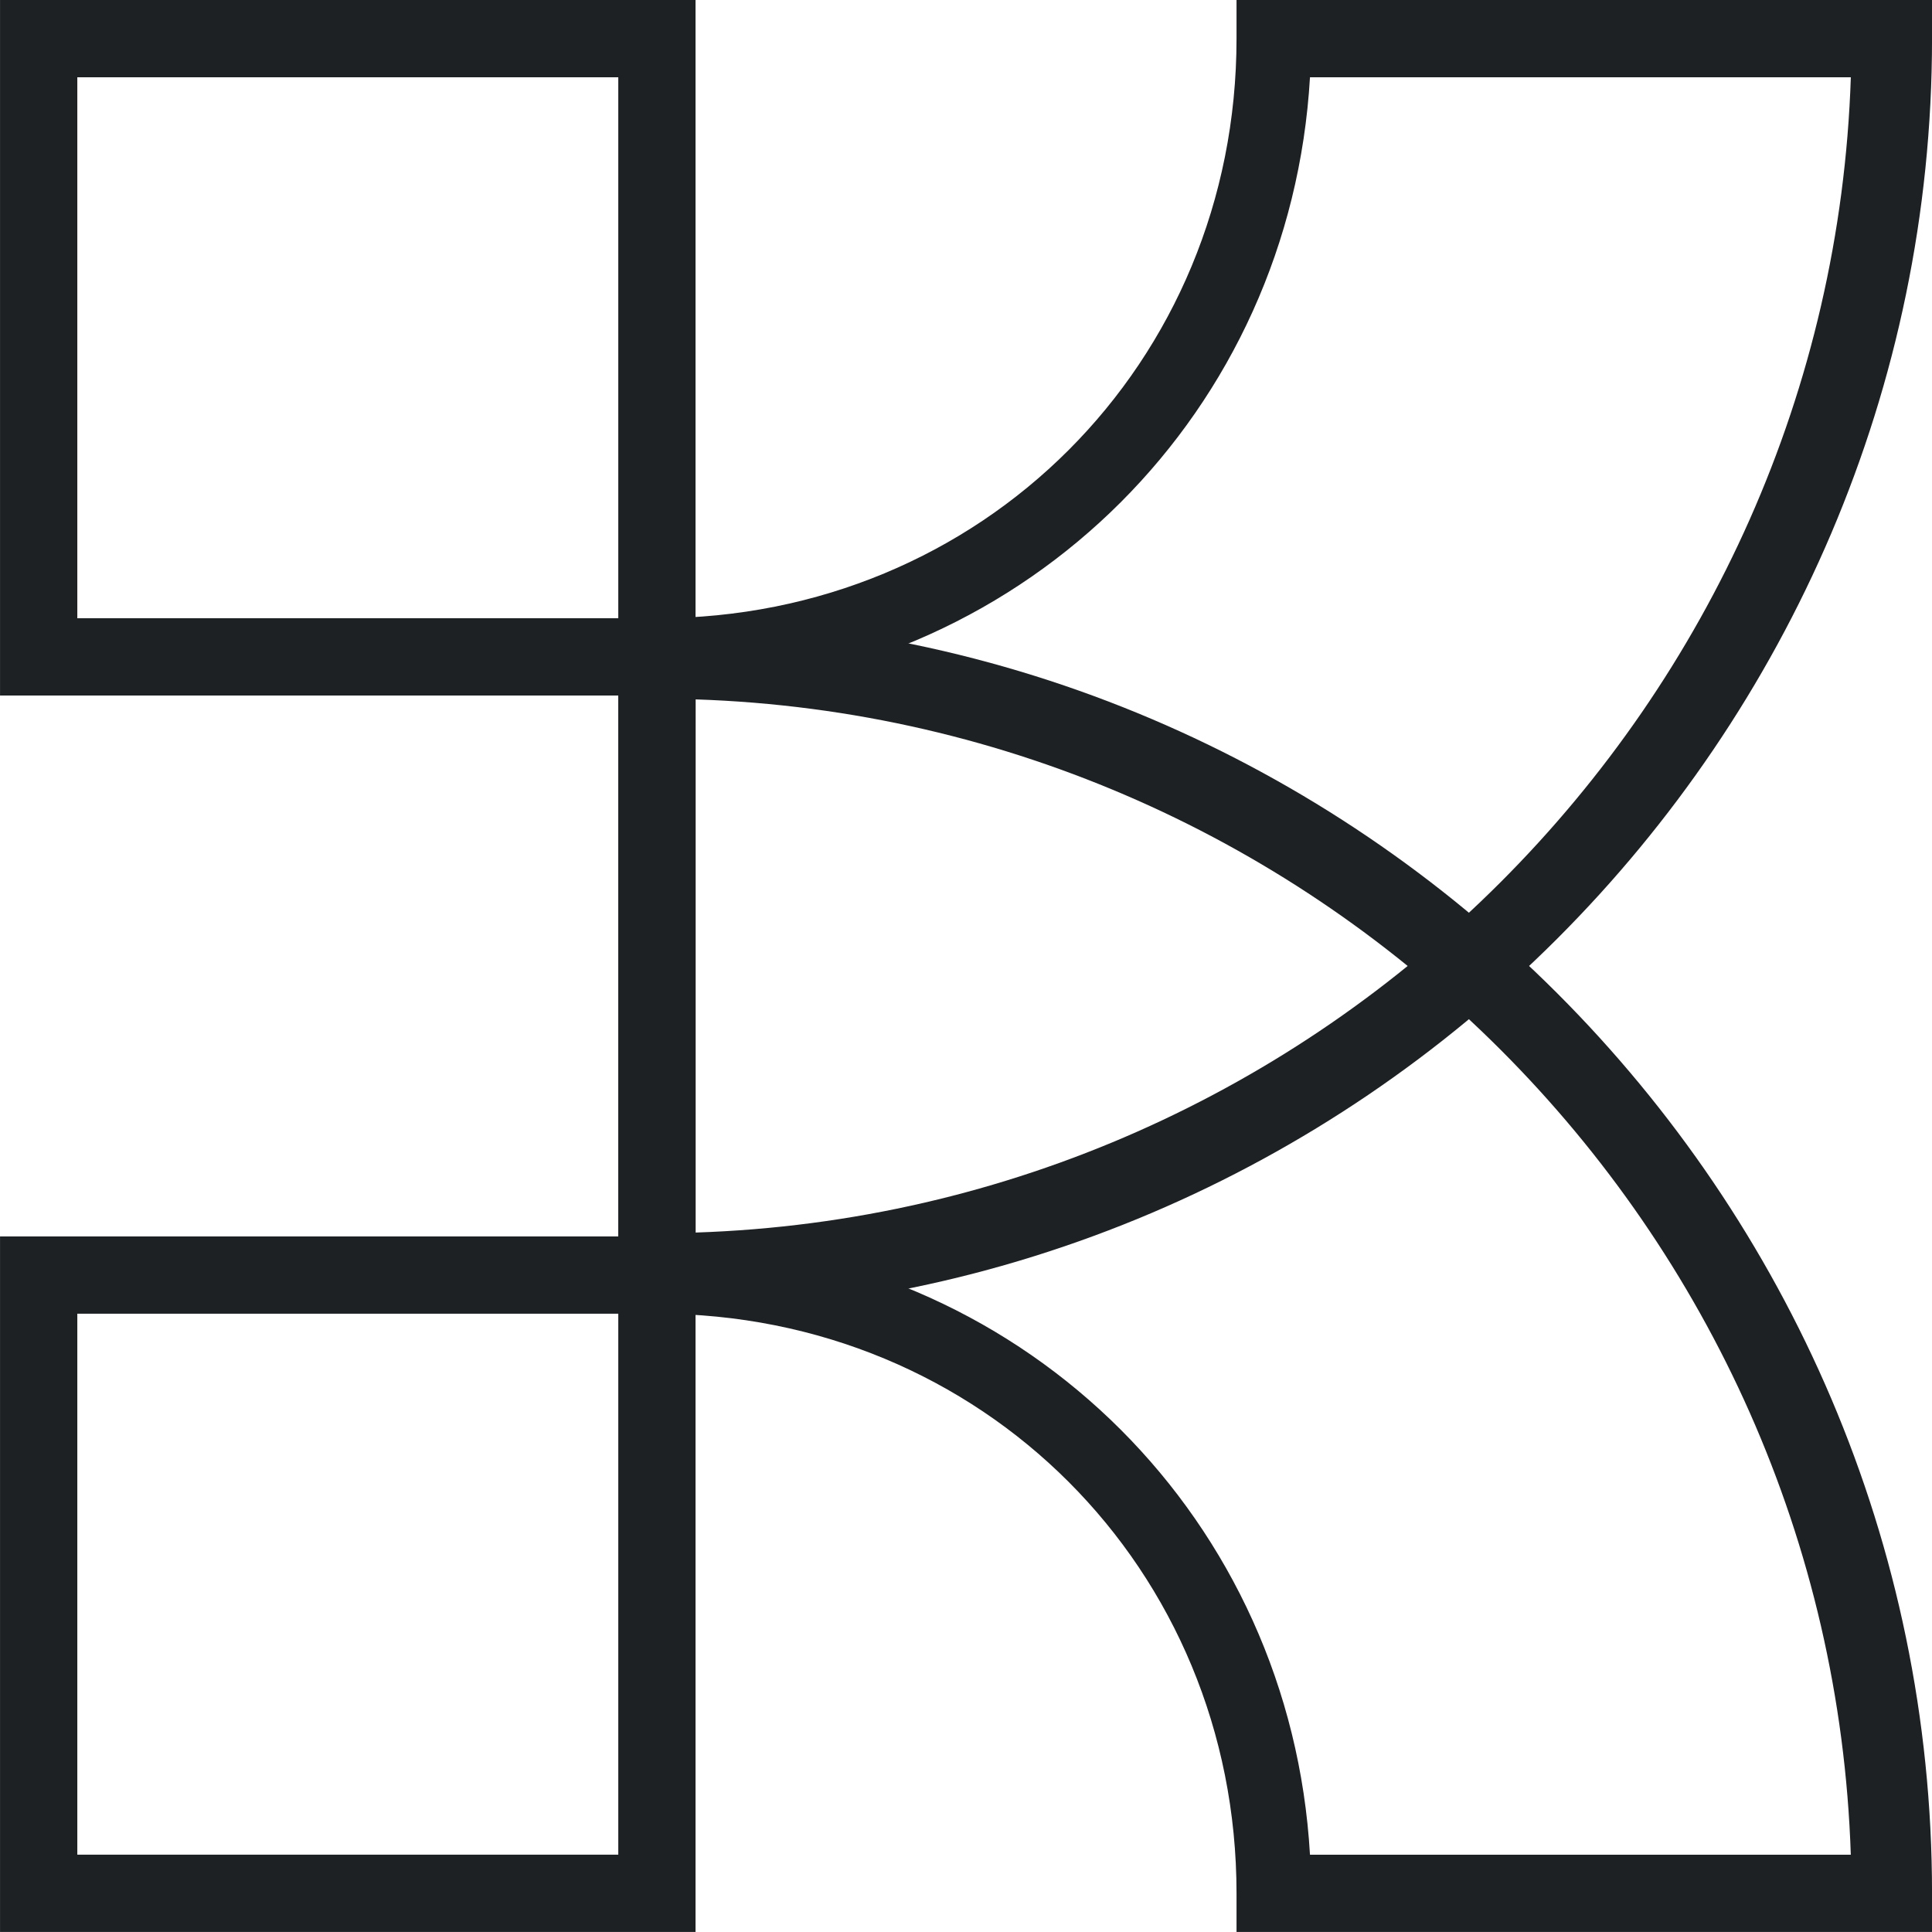 <?xml version="1.0" encoding="UTF-8" standalone="no"?>
<!-- Created with Inkscape (http://www.inkscape.org/) -->

<svg width="66.146mm" height="66.145mm" viewBox="0 0 66.146 66.145" version="1.1" id="svg5"
   inkscape:version="1.2.1 (9c6d41e410, 2022-07-14)" sodipodi:docname="Logo.svg"
   xmlns:inkscape="http://www.inkscape.org/namespaces/inkscape"
   xmlns:sodipodi="http://sodipodi.sourceforge.net/DTD/sodipodi-0.dtd" xmlns="http://www.w3.org/2000/svg"
   xmlns:svg="http://www.w3.org/2000/svg">
   <sodipodi:namedview id="namedview7" pagecolor="#ffffff" bordercolor="#666666" borderopacity="1.0"
      inkscape:showpageshadow="true" inkscape:pageopacity="0.0" inkscape:pagecheckerboard="0"
      inkscape:deskcolor="#ffffff" inkscape:document-units="px" showgrid="false" showborder="false" borderlayer="true"
      showguides="false" inkscape:zoom="0.70710678" inkscape:cx="-651.24535" inkscape:cy="-226.98128"
      inkscape:window-width="1920" inkscape:window-height="991" inkscape:window-x="-9" inkscape:window-y="-9"
      inkscape:window-maximized="1" inkscape:current-layer="layer1">
      <sodipodi:guide position="434.733,210.809" orientation="0,-1" id="guide3771" inkscape:locked="false" />
      <sodipodi:guide position="434.733,189.642" orientation="0,-1" id="guide3773" inkscape:locked="false" />
      <sodipodi:guide position="434.733,168.476" orientation="0,-1" id="guide3775" inkscape:locked="false" />
      <sodipodi:guide position="434.733,147.309" orientation="0,-1" id="guide3777" inkscape:locked="false" />
   </sodipodi:namedview>
   <defs id="defs2">
      <linearGradient id="linearGradient10672" inkscape:swatch="gradient">
         <stop style="stop-color:#0221c7;stop-opacity:1;" offset="0" id="stop10668" />
         <stop style="stop-color:#0221c7;stop-opacity:0;" offset="1" id="stop10670" />
      </linearGradient>
   </defs>
   <g inkscape:label="Layer 1" inkscape:groupmode="layer" id="layer1" transform="translate(493.206,-149.162)">
      <g id="g927" transform="translate(-263.426,145.986)"
         style="fill:#1e2124;fill-opacity:1;stroke:none;stroke-width:1.323;stroke-dasharray:none;stroke-opacity:1"
         inkscape:export-filename="logoSvg.svg" inkscape:export-xdpi="96" inkscape:export-ydpi="96">
         <path
            style="color:#000000;fill:#1e2124;fill-opacity:1;stroke:none;stroke-width:1.323;stroke-linecap:round;stroke-dasharray:none;stroke-opacity:1"
            d="M -229.779,3.176 V 4.498 26.988 h 23.812 V 3.176 Z m 2.646,2.645 h 18.521 V 24.342 h -18.521 z"
            id="path919" />
         <path
            style="color:#000000;fill:#1e2124;fill-opacity:1;stroke:none;stroke-width:1.323;stroke-linecap:round;stroke-dasharray:none;stroke-opacity:1"
            d="m -229.779,45.508 v 1.324 22.488 h 23.812 v -23.812 z m 2.646,2.646 h 18.521 v 18.521 h -18.521 z"
            id="path921" />
         <path
            style="color:#000000;fill:#1e2124;fill-opacity:1;stroke:none;stroke-width:1.323;stroke-dasharray:none;stroke-opacity:1"
            d="m -208.611,24.342 v 1.322 22.49 h 1.322 c 11.117,0 19.844,8.726 19.844,19.844 v 1.322 h 23.812 v -1.322 c 0,-23.978 -19.678,-43.656 -43.656,-43.656 z m 2.646,2.779 c 21.464,0.708 38.844,18.091 39.551,39.555 h -18.516 c -0.662,-11.426 -9.61,-20.373 -21.035,-21.035 z"
            id="path923" />
         <path
            style="color:#000000;fill:#1e2124;fill-opacity:1;stroke:none;stroke-width:1.323;stroke-dasharray:none;stroke-opacity:1"
            d="m -187.445,3.176 v 1.322 c 0,11.117 -8.726,19.844 -19.844,19.844 h -1.322 v 23.812 h 1.322 c 23.978,0 43.656,-19.678 43.656,-43.656 V 3.176 Z m 2.516,2.645 h 18.516 C -167.121,27.284 -184.501,44.667 -205.965,45.375 V 26.855 c 11.426,-0.662 20.373,-9.609 21.035,-21.035 z"
            id="path925" />
      </g>
   </g>
</svg>